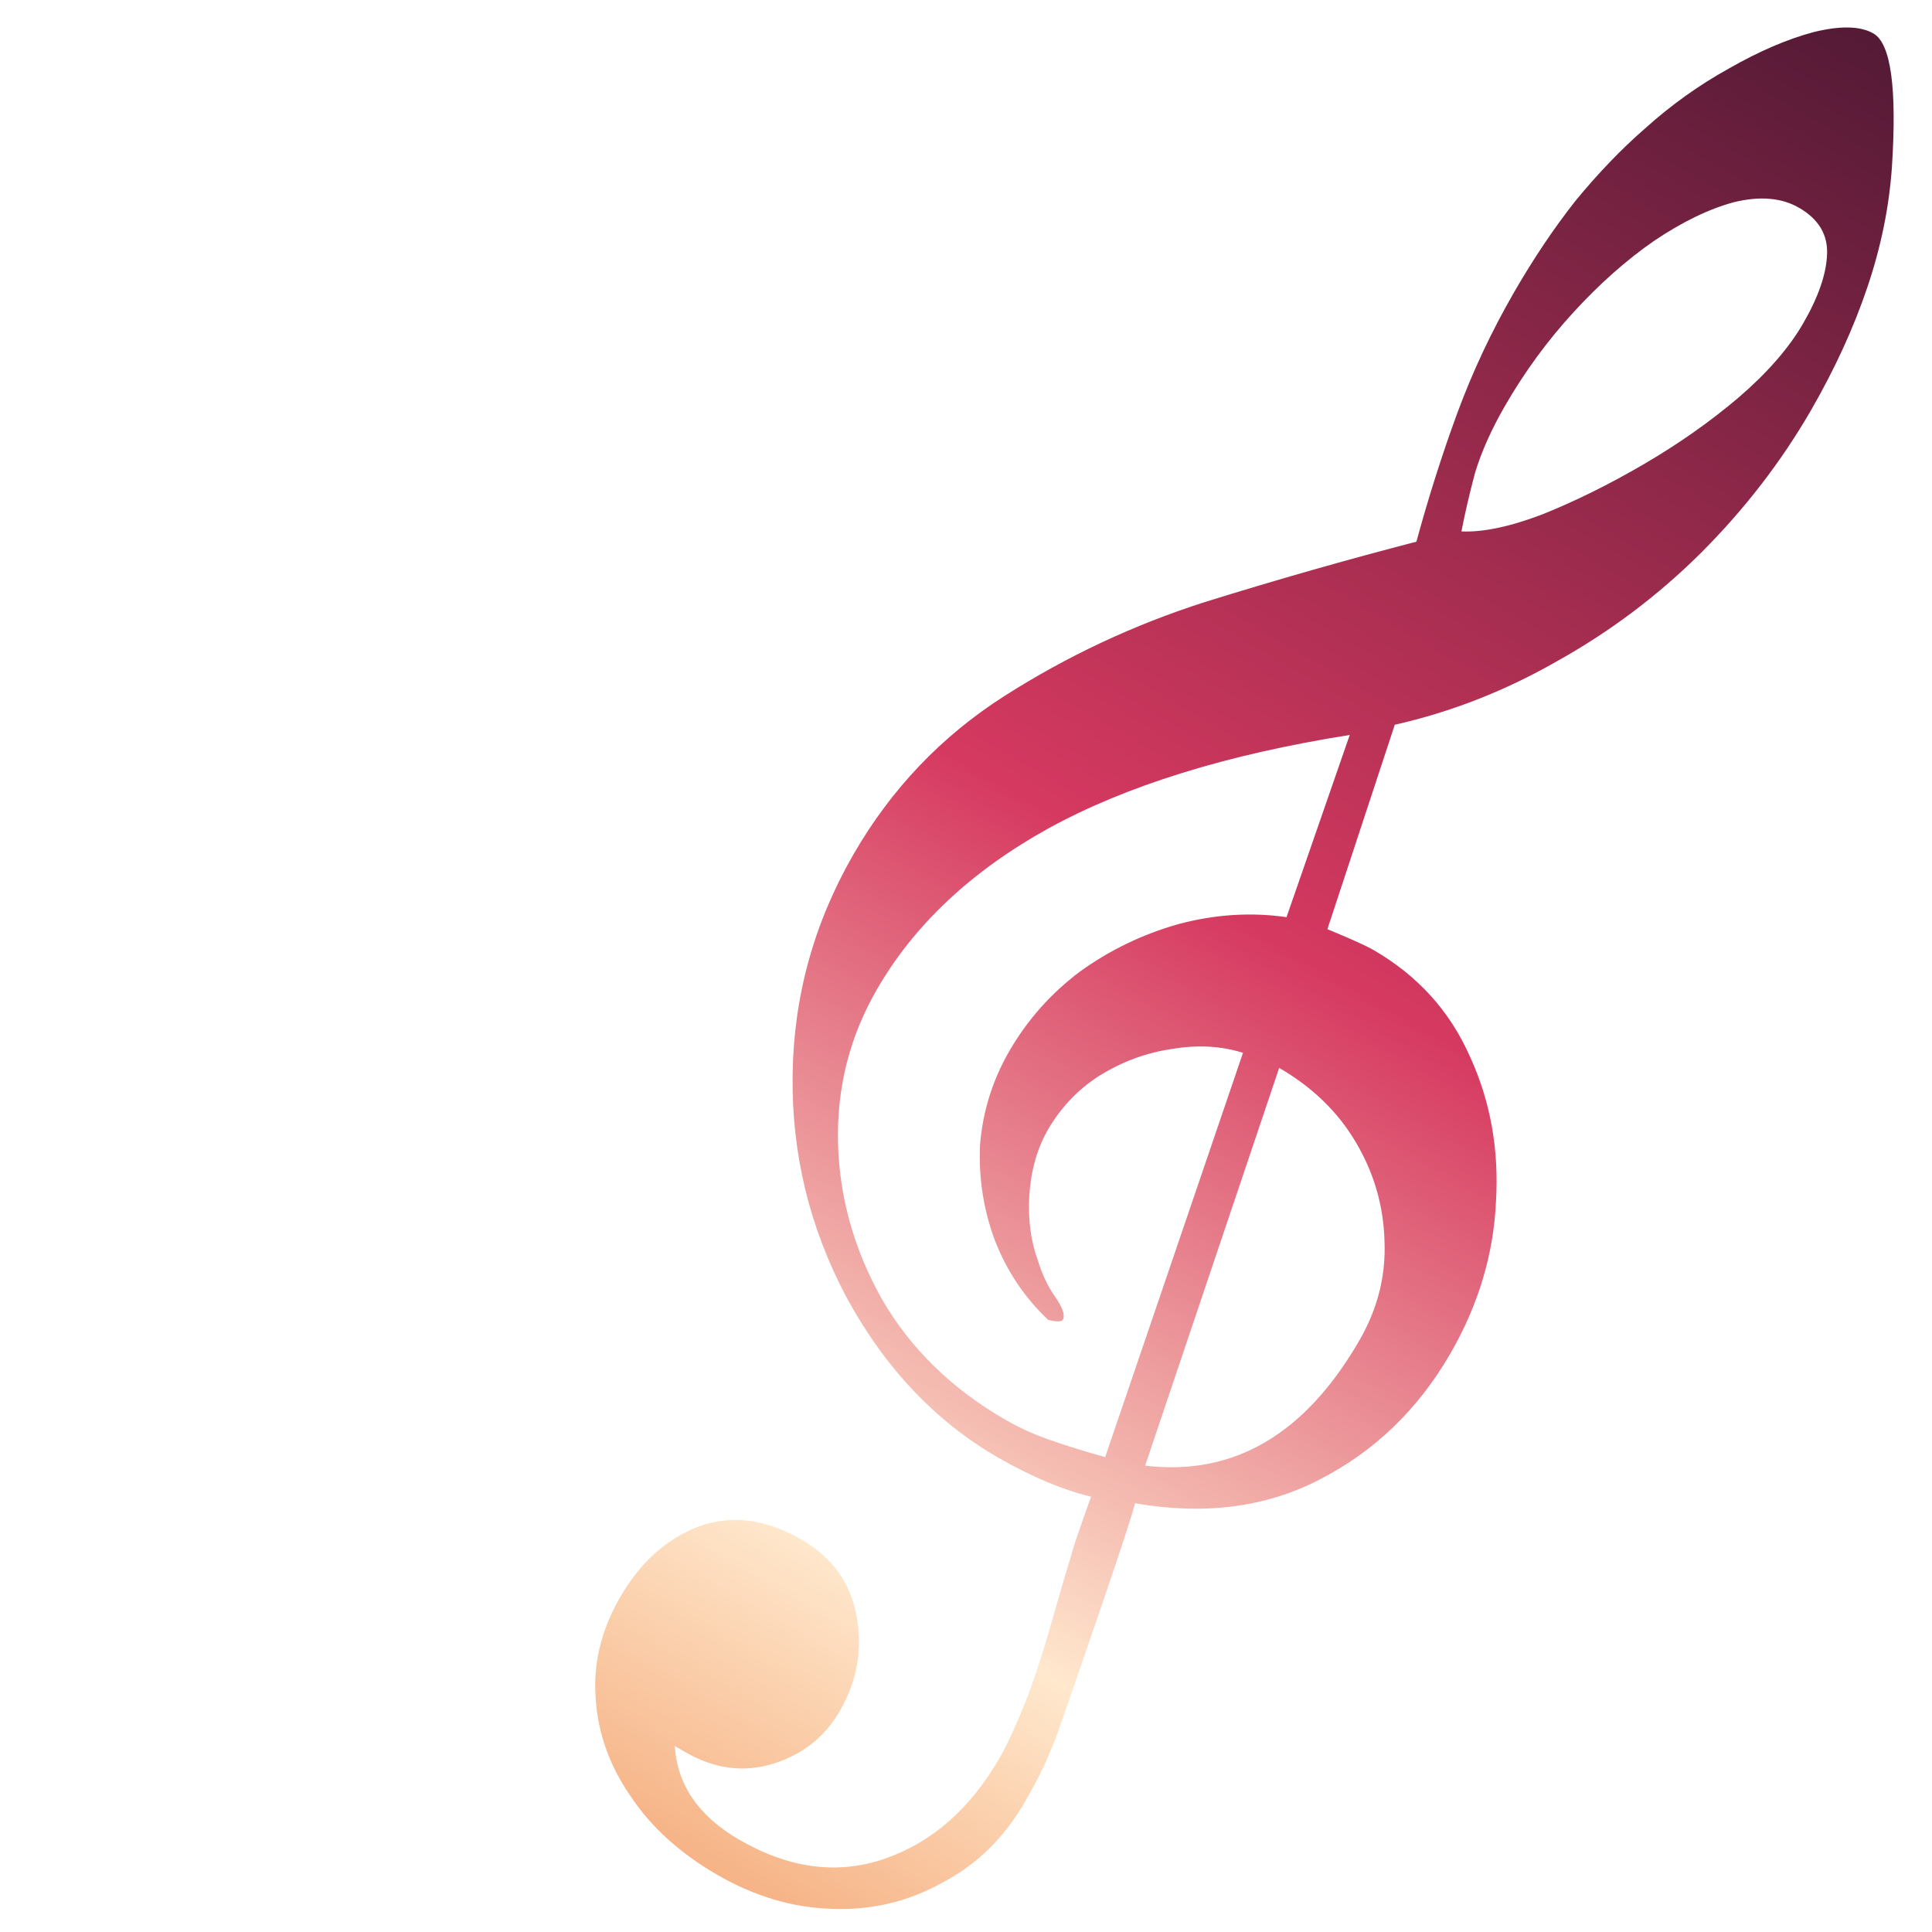 <svg width="32" height="32" viewBox="0 0 32 32" xmlns="http://www.w3.org/2000/svg" data-hotspot-x="31" data-hotspot-y="1">
	<path d="M23.46 8.972C23.66 8.239 23.885 7.529 24.137 6.843C24.39 6.157 24.703 5.49 25.077 4.842C25.402 4.279 25.743 3.772 26.099 3.321C26.474 2.866 26.854 2.47 27.241 2.133C27.674 1.743 28.137 1.411 28.632 1.137C29.133 0.85 29.601 0.649 30.037 0.532C30.484 0.422 30.815 0.43 31.031 0.555C31.319 0.721 31.421 1.459 31.336 2.77C31.29 3.431 31.154 4.096 30.927 4.765C30.701 5.434 30.39 6.111 29.996 6.795C29.504 7.646 28.898 8.432 28.179 9.152C27.466 9.861 26.673 10.458 25.799 10.946C24.938 11.44 24.039 11.793 23.102 12.004L21.986 15.39C22.18 15.47 22.34 15.539 22.467 15.596C22.594 15.653 22.687 15.699 22.747 15.734C23.479 16.156 24.012 16.744 24.345 17.496C24.686 18.236 24.83 19.039 24.778 19.905C24.738 20.778 24.486 21.616 24.022 22.42C23.488 23.343 22.767 24.039 21.858 24.505C20.968 24.967 19.948 25.098 18.799 24.899C18.742 25.138 18.424 26.09 17.846 27.756C17.71 28.157 17.601 28.47 17.52 28.695C17.431 28.931 17.348 29.131 17.27 29.294C17.192 29.457 17.094 29.64 16.976 29.844C16.63 30.444 16.172 30.891 15.601 31.186C15.037 31.5 14.426 31.643 13.77 31.616C13.126 31.596 12.497 31.409 11.886 31.056C11.262 30.696 10.779 30.258 10.438 29.741C10.09 29.235 9.899 28.693 9.865 28.114C9.825 27.547 9.96 26.994 10.272 26.454C10.605 25.878 11.038 25.488 11.571 25.284C12.117 25.087 12.683 25.159 13.271 25.498C13.775 25.789 14.079 26.204 14.183 26.744C14.292 27.303 14.201 27.835 13.911 28.338C13.661 28.77 13.293 29.062 12.806 29.212C12.319 29.363 11.836 29.3 11.356 29.023L11.176 28.919C11.218 29.567 11.575 30.085 12.246 30.473C13.074 30.951 13.878 31.055 14.657 30.785C15.437 30.515 16.069 29.96 16.554 29.121C16.672 28.917 16.807 28.627 16.96 28.252C17.106 27.888 17.257 27.431 17.414 26.882C17.571 26.333 17.704 25.882 17.812 25.529C17.932 25.182 18.018 24.936 18.071 24.79C17.593 24.674 17.079 24.457 16.527 24.139C15.495 23.543 14.661 22.662 14.024 21.494C13.41 20.34 13.111 19.112 13.128 17.809C13.144 16.507 13.481 15.286 14.139 14.146C14.762 13.067 15.593 12.195 16.632 11.531C17.671 10.868 18.779 10.348 19.956 9.972C21.145 9.602 22.313 9.269 23.46 8.972ZM24.206 8.802C24.565 8.818 25.011 8.723 25.545 8.52C26.085 8.304 26.645 8.027 27.224 7.69C27.803 7.352 28.327 6.983 28.798 6.583C29.276 6.171 29.633 5.761 29.868 5.353C30.117 4.922 30.249 4.542 30.262 4.213C30.276 3.885 30.121 3.628 29.797 3.441C29.509 3.275 29.151 3.244 28.723 3.348C28.306 3.46 27.862 3.675 27.39 3.994C26.936 4.309 26.494 4.701 26.062 5.172C25.631 5.642 25.252 6.159 24.927 6.723C24.705 7.107 24.54 7.476 24.432 7.829C24.336 8.19 24.261 8.514 24.206 8.802ZM20.588 17.438C20.222 17.323 19.826 17.302 19.4 17.376C18.98 17.438 18.584 17.585 18.21 17.817C17.855 18.044 17.57 18.343 17.355 18.715C17.182 19.015 17.08 19.372 17.049 19.786C17.025 20.188 17.071 20.55 17.189 20.874C17.261 21.108 17.355 21.306 17.469 21.468C17.601 21.656 17.646 21.786 17.604 21.858C17.584 21.894 17.503 21.895 17.362 21.862C16.968 21.491 16.672 21.048 16.474 20.533C16.287 20.025 16.207 19.499 16.233 18.955C16.279 18.405 16.44 17.89 16.717 17.41C17.015 16.895 17.404 16.456 17.885 16.094C18.378 15.738 18.921 15.476 19.515 15.307C20.12 15.145 20.718 15.106 21.309 15.191L22.356 12.173C20.313 12.497 18.647 13.015 17.357 13.725C16.086 14.431 15.142 15.318 14.526 16.385C14.075 17.165 13.86 18.009 13.88 18.916C13.9 19.823 14.143 20.691 14.608 21.52C15.081 22.336 15.761 23.001 16.648 23.513C16.888 23.652 17.142 23.766 17.41 23.857C17.689 23.954 17.988 24.047 18.305 24.134L20.588 17.438ZM18.967 24.276C20.434 24.451 21.617 23.759 22.517 22.199C22.815 21.683 22.954 21.139 22.932 20.567C22.918 19.983 22.761 19.436 22.462 18.928C22.164 18.42 21.739 18.007 21.187 17.688L18.967 24.276Z" fill="url(#paint0_linear_735_97)" />
	<defs>
		<linearGradient id="paint0_linear_735_97" x1="29.745" y1="-0.188" x2="11.751" y2="30.978" gradientUnits="userSpaceOnUse">
			<stop stop-color="#541A36" />
			<stop offset="0.5" stop-color="#D63960" />
			<stop offset="0.845" stop-color="#FFE8CD" />
			<stop offset="1" stop-color="#F6B386" />
		</linearGradient>
	</defs>
</svg>

